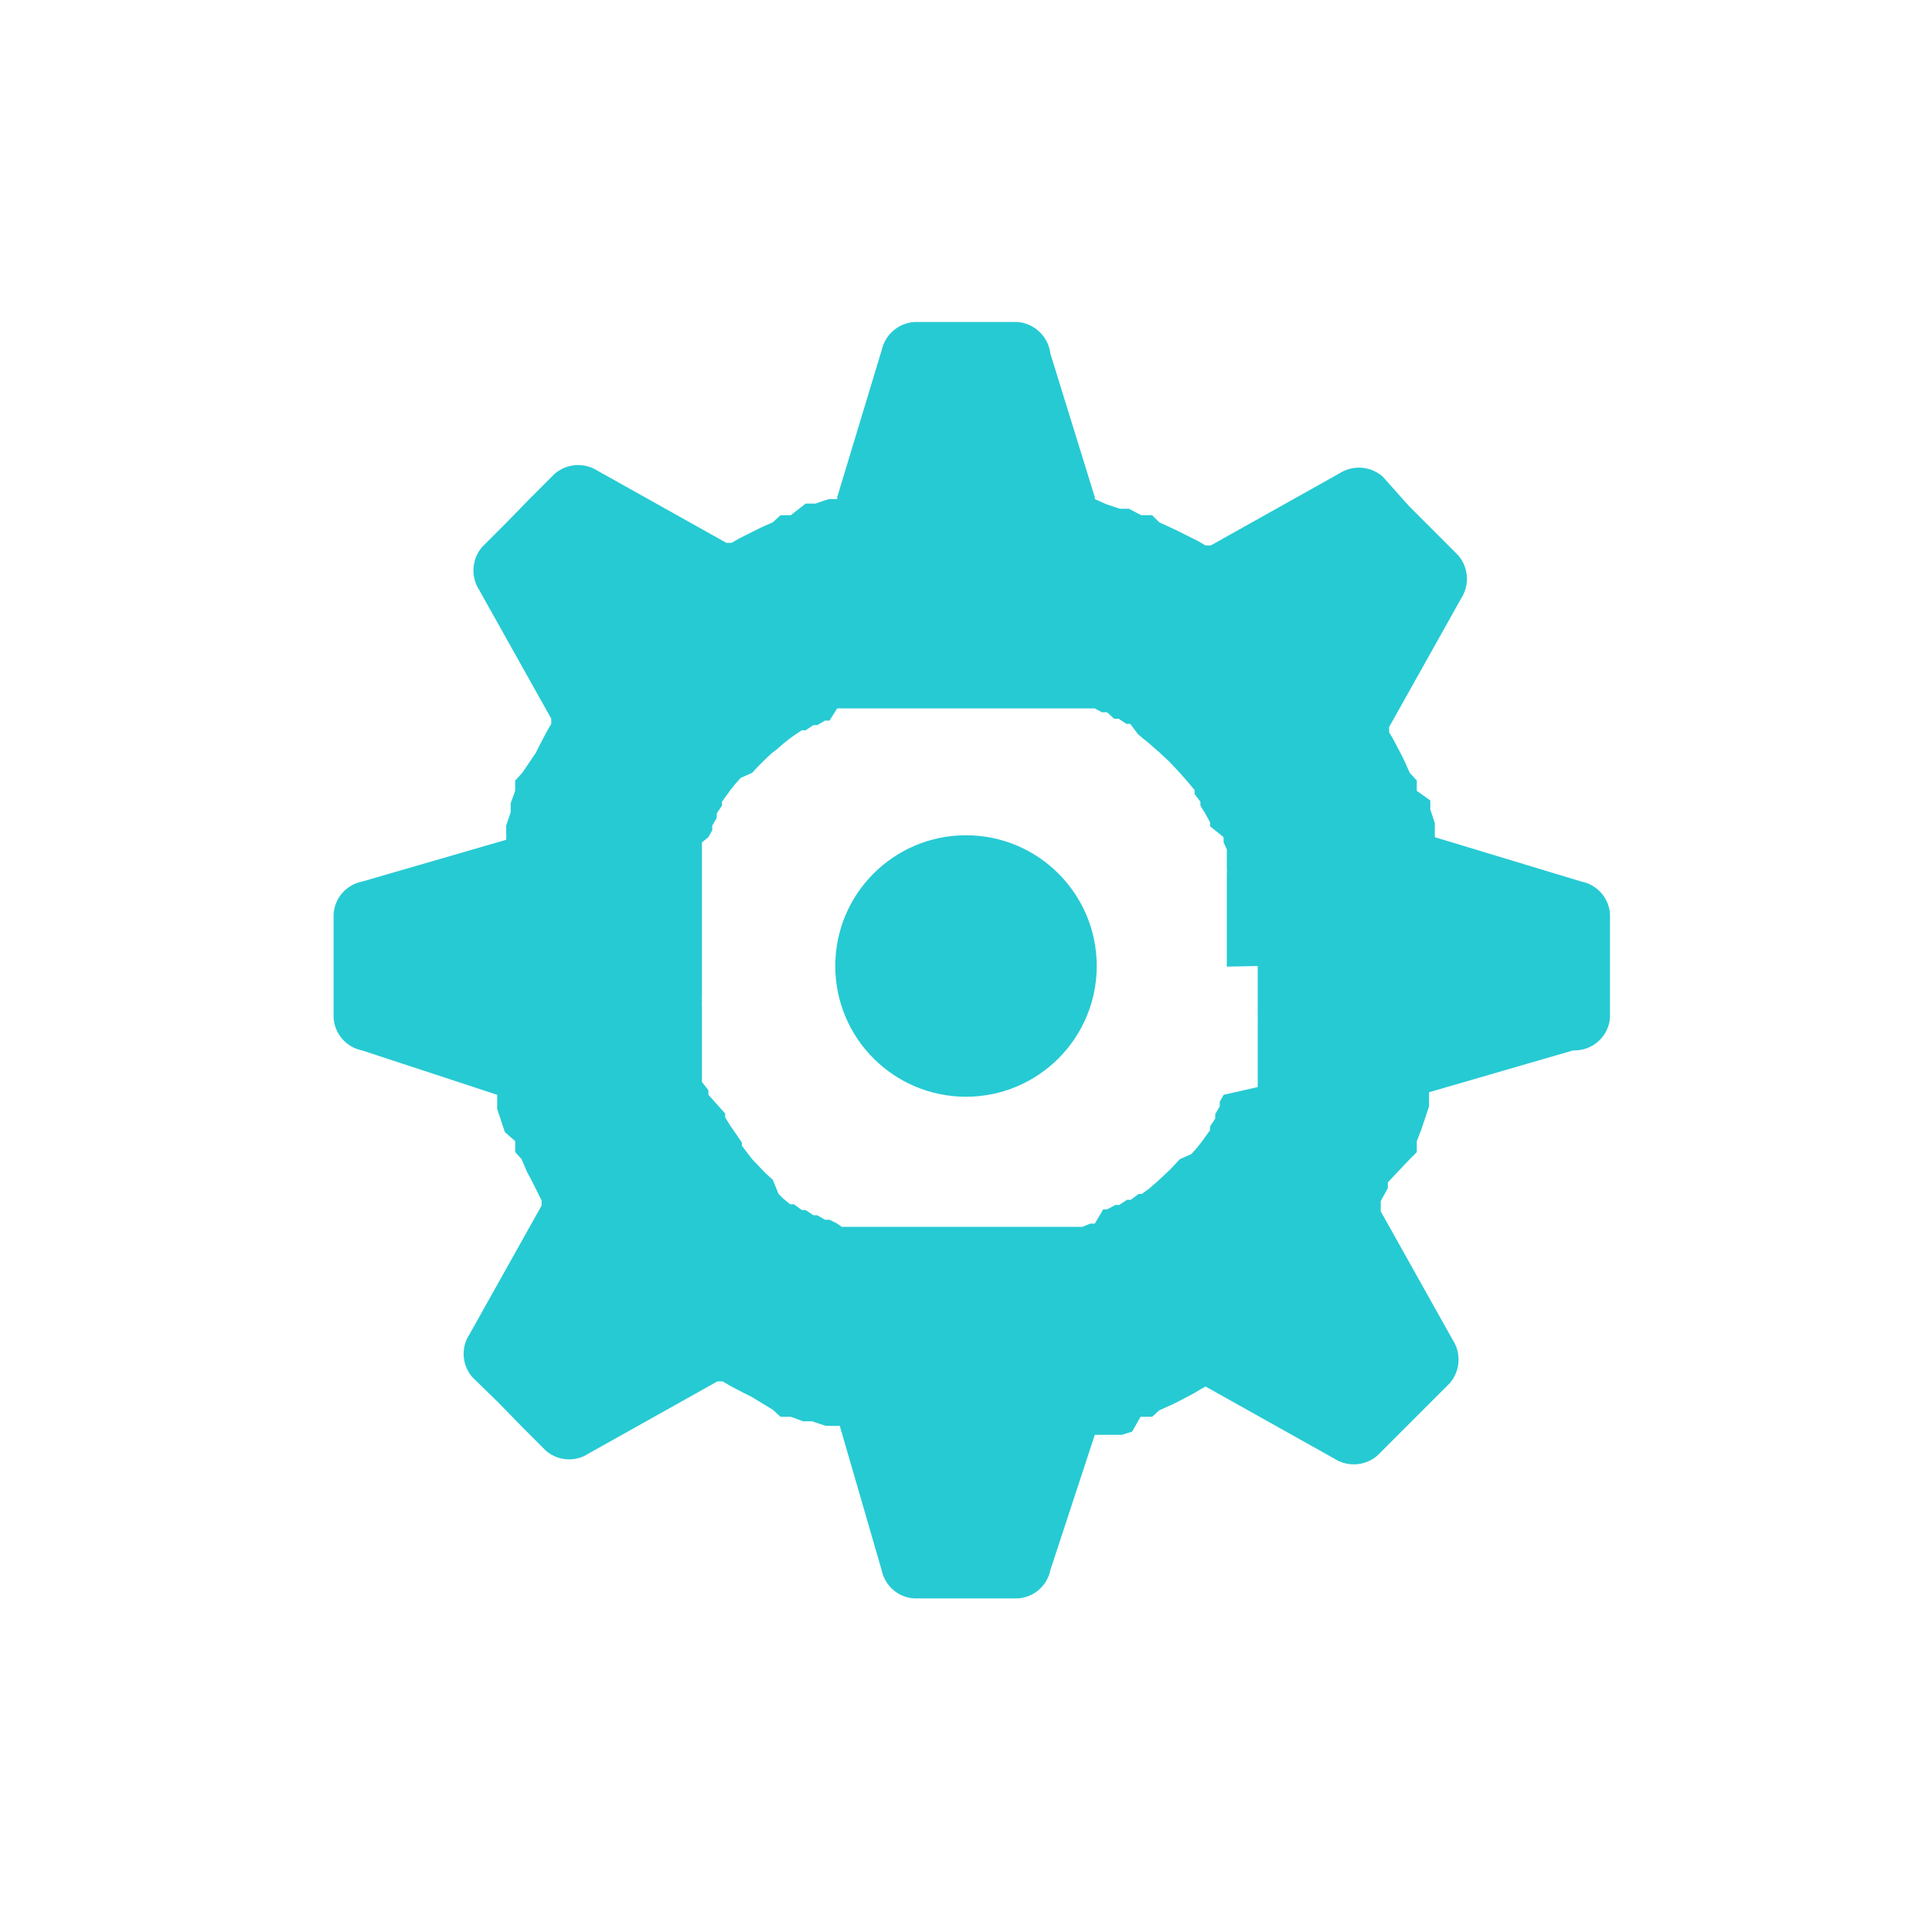 <svg id="레이어_1" data-name="레이어 1" xmlns="http://www.w3.org/2000/svg" width="30" height="30" viewBox="0 0 30 30"><defs><style>.cls-1{fill:#26cad3;}.cls-2{fill:#fff;opacity:0;}</style></defs><title>settingOn</title><circle class="cls-1" cx="15" cy="15" r="2.03"/><path class="cls-1" d="M30,12.2a0.55,0.55,0,0,0-.44-0.51L27.28,11l0-.09,0-.13-0.07-.21,0-.14L27,10.28,27,10.12,26.89,10l-0.08-.18-0.07-.14-0.1-.19-0.07-.12,0-.08,1.12-2a0.56,0.56,0,0,0-.05-0.67l-0.39-.39-0.37-.37L26.47,5.4a0.56,0.56,0,0,0-.67-0.05l-2,1.12-0.08,0-0.12-.07-0.2-.1-0.14-.07L23,6.11,22.89,6,22.72,6,22.53,5.9l-0.14,0-0.21-.07L22,5.75,22,5.72,21.31,3.49A0.56,0.56,0,0,0,20.8,3H19.2a0.56,0.56,0,0,0-.51.44L18,5.72,18,5.75l-0.13,0-0.21.07-0.15,0L17.28,6,17.12,6,17,6.11l-0.18.08-0.14.07-0.2.1-0.12.07-0.08,0-2-1.12a0.56,0.56,0,0,0-.67.05l-0.39.39-0.37.38-0.36.36a0.56,0.56,0,0,0-.05.67l1.12,2,0,0.08-0.07.12-0.1.19-0.07.14L13.11,10,13,10.12,13,10.28l-0.07.19,0,0.14-0.07.21,0,0.13a0.53,0.53,0,0,1,0,.09l-2.24.65a0.55,0.55,0,0,0-.44.51v1.6a0.55,0.55,0,0,0,.44.51L12.72,15l0,0.09,0,0.13,0.07,0.21,0.05,0.15L13,15.72,13,15.89,13.1,16l0.08,0.19,0.07,0.13,0.1,0.2,0.06,0.12,0,0.08-1.12,2a0.55,0.55,0,0,0,.05.67l0.4,0.39,0.37,0.38,0.36,0.36a0.55,0.55,0,0,0,.67.05l2-1.12,0.08,0,0.12,0.07,0.19,0.1,0.14,0.07L17,19.89,17.12,20,17.28,20l0.19,0.07,0.14,0,0.21,0.07,0.13,0,0.09,0,0.65,2.24a0.55,0.55,0,0,0,.51.44h1.6a0.55,0.55,0,0,0,.51-0.44L22,20.28l0.08,0,0.14,0,0.06,0,0.14,0,0.16-.05L22.71,20,22.89,20,23,19.9l0.2-.09,0.12-.06,0.21-.11,0.1-.06,0.09-.05,2,1.12a0.56,0.56,0,0,0,.67-0.05l0.39-.39,0.37-.37,0.36-.36a0.56,0.56,0,0,0,.05-0.67l-1.12-2,0-.08,0-.08,0,0,0.11-.2,0-.09,0,0L26.89,16,27,15.89,27,15.72l0.07-.18,0.05-.15,0.07-.21,0-.13,0-.09,2.24-.65A0.55,0.55,0,0,0,30,13.8V12.2h0Zm-5.47.8h0c0,0.07,0,.14,0,0.22v0.11s0,0.07,0,.1l0,0.14v0.06h0s0,0.1,0,.15a0.37,0.37,0,0,1,0,.06l0,0.15,0,0.06,0,0.14,0,0.07,0,0.13,0,0.08,0,0.12,0,0.09,0,0.1,0,0.1L24,15v0l-0.06.11,0,0.07-0.07.12,0,0.07-0.08.12,0,0.06-0.08.11-0.05.07-0.08.1-0.08.09L23.32,16l-0.15.16h0L23,16.32l-0.08.07-0.08.07-0.11.08-0.05,0h0l-0.12.09-0.06,0-0.12.08-0.06,0-0.13.07-0.06,0L22,17l-0.07,0-0.12.05-0.09,0-0.1,0-0.11,0-0.09,0-0.12,0-0.08,0-0.13,0-0.08,0-0.14,0H20.79l-0.13,0H20.56l-0.12,0H19.56l-0.13,0H19.34l-0.14,0H19.13l-0.14,0-0.07,0-0.14,0-0.08,0-0.12,0-0.09,0-0.11,0-0.1,0-0.1,0-0.11,0L18,17l-0.12-.06-0.07,0-0.12-.07-0.06,0-0.12-.08-0.06,0-0.12-.09-0.06,0-0.11-.09-0.07-.07L17,16.32l-0.12-.11,0,0h0l0,0L16.68,16h0l-0.07-.09h0l0,0,0,0-0.09-.12,0-.05-0.09-.13,0,0-0.09-.13,0,0-0.08-.13,0-.06L16,15l0-.07L15.9,14.8l0-.08,0-.11,0-.1,0-.1,0-.12,0-.09,0-.13,0-.08,0-.13,0-.08,0-.13a0.77,0.77,0,0,1,0-.1,1.18,1.18,0,0,1,0-.12s0-.09,0-0.13V13.22c0-.07,0-0.15,0-0.22h0c0-.07,0-0.15,0-0.22V12.56s0-.09,0-0.13,0-.06,0-0.09l0-.14V12.13s0-.1,0-0.14V11.92l0-.14,0-.08,0-.12,0-.09,0-.11,0-.09,0-.1,0-.11L16,11l0.06-.11,0-.07,0.07-.12,0-.07,0.08-.12,0-.06,0.08-.11,0.05-.07,0.08-.1,0.08-.09L16.68,10c0.1-.11.2-0.21,0.31-0.31l0.08-.06,0.09-.08,0.1-.08,0.07-.05,0.12-.08,0.06,0,0.12-.08,0.06,0,0.12-.07,0.07,0L18,9l0.08,0,0.11,0,0.09,0,0.1,0,0.11,0,0.09,0,0.13,0,0.08,0,0.14,0H19l0.14,0H19.2l0.14,0h0.08l0.13,0h0.88l0.13,0h0.08l0.14,0h0.07l0.14,0h0.07l0.14,0,0.07,0,0.13,0,0.08,0,0.12,0,0.09,0,0.1,0,0.1,0L22,9l0.11,0.06,0.08,0L22.3,9.16l0.07,0,0.12,0.08,0.06,0L22.67,9.4l0.07,0.06,0.1,0.08,0.09,0.08L23,9.68l0.16,0.15h0L23.32,10l0.07,0.08,0.07,0.08,0.09,0.11,0,0.06,0.09,0.12,0,0.06,0.08,0.13v0l0,0,0.07,0.13,0,0.06L24,11l0,0.08,0.05,0.11,0,0.09,0,0.1,0,0.11a0.51,0.51,0,0,1,0,.09l0,0.12,0,0.08,0,0.13,0,0.08,0,0.14v0.08l0,0.14s0,0.06,0,.09l0,0.13s0,0.08,0,.12,0,0.07,0,.1,0,0.15,0,.22h0Z" transform="translate(-5 2)"/><rect class="cls-2" width="30" height="30"/></svg>